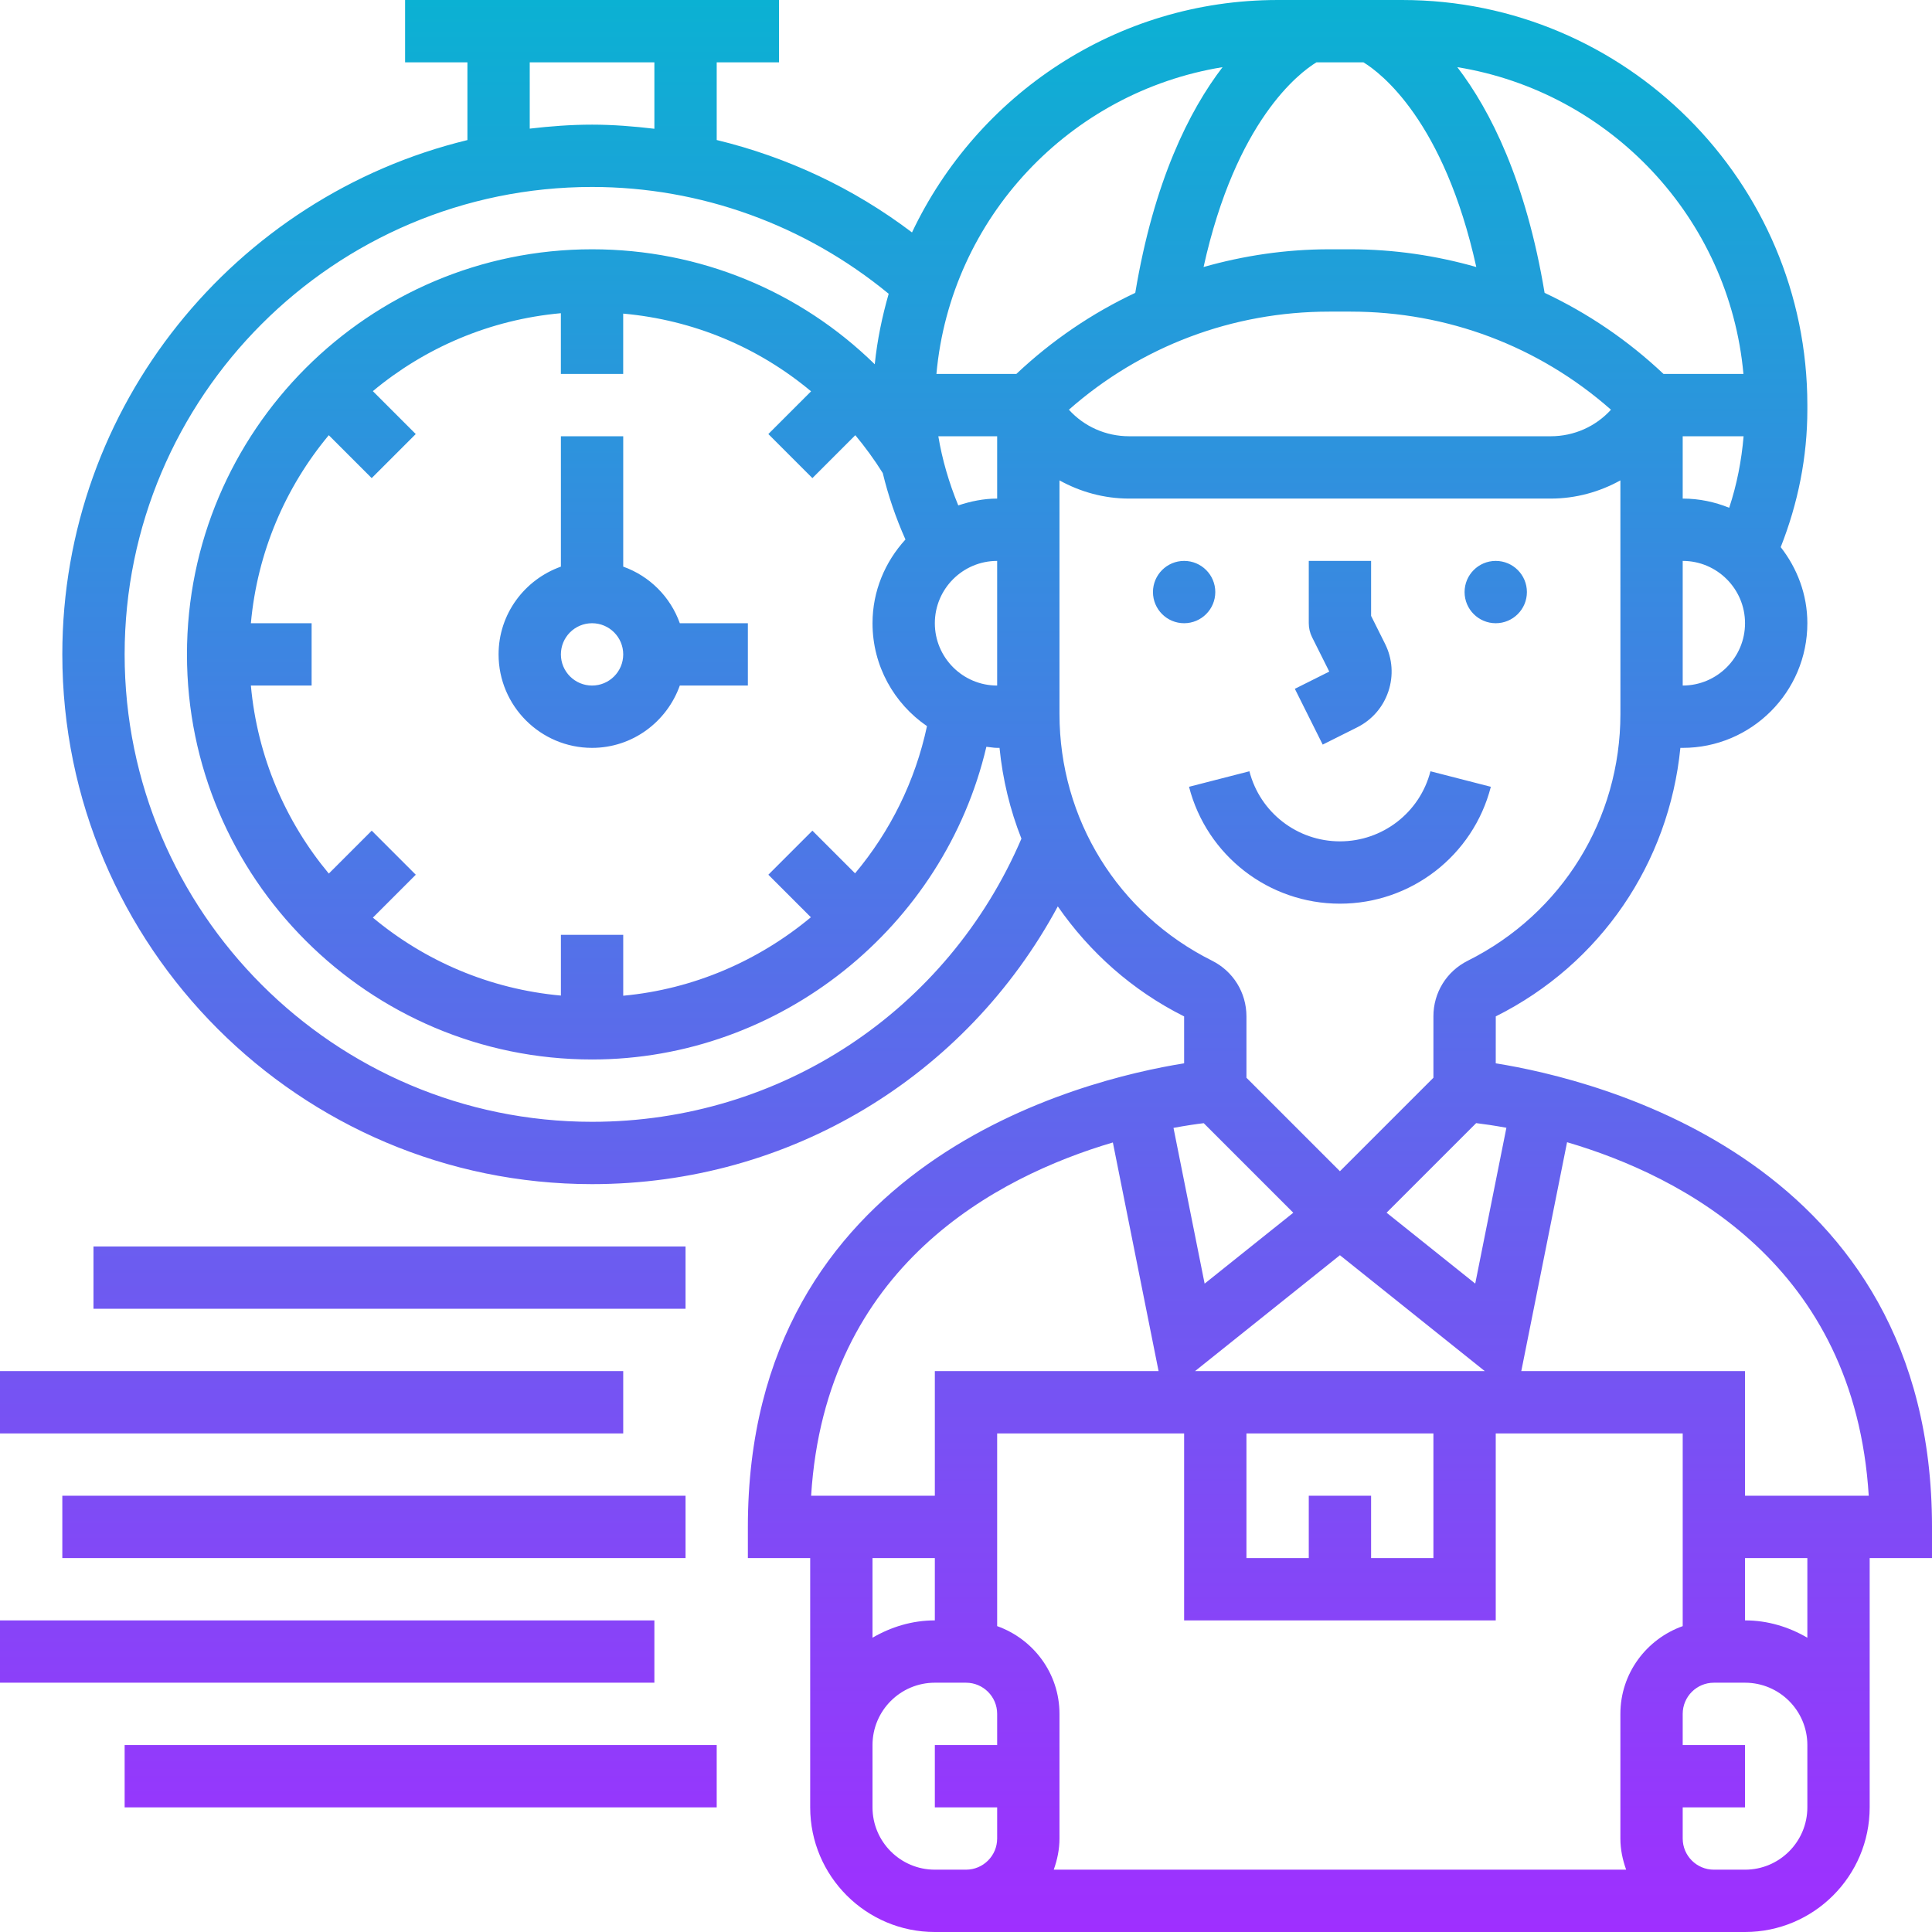 <svg id="Layer_5" enable-background="new 0 0 62 62" height="512" viewBox="0 0 62 62" width="512" xmlns="http://www.w3.org/2000/svg" xmlns:xlink="http://www.w3.org/1999/xlink"><linearGradient id="SVGID_1_" gradientUnits="userSpaceOnUse" x1="31" x2="31" y1="62" y2="0"><stop offset="0" stop-color="#9f2fff"/><stop offset="1" stop-color="#0bb1d3"/></linearGradient><path d="m47 19c0-.552.448-1 1-1s1 .448 1 1-.448 1-1 1-1-.448-1-1zm-8 0c0-.552-.448-1-1-1s-1 .448-1 1 .448 1 1 1 1-.448 1-1zm3.447 4.895 1.105-.553c.478-.239.834-.649 1.003-1.156s.131-1.05-.108-1.527l-.447-.895v-1.764h-2v2c0 .155.036.309.105.447l.553 1.105-1.105.553zm.553 5.105c2.284 0 4.275-1.543 4.843-3.751l-1.938-.498c-.34 1.324-1.535 2.249-2.905 2.249s-2.564-.925-2.905-2.249l-1.938.498c.57 2.209 2.561 3.751 4.843 3.751zm19 20v1h-2v6 1 1c0 2.206-1.794 4-4 4h-1-24-1c-2.206 0-4-1.794-4-4v-1-1-6h-2v-1c0-11.737 10.736-14.354 14-14.877v-1.505c-1.671-.836-3.037-2.066-4.054-3.531-2.947 5.468-8.615 8.913-14.946 8.913-9.374 0-17-7.626-17-17 0-7.994 5.553-14.699 13-16.505v-2.495h-2v-2h12v2h-2v2.493c2.263.548 4.397 1.547 6.267 2.966 2.089-4.409 6.556-7.459 11.733-7.459h4c7.168 0 13 5.832 13 13v.141c0 1.527-.299 3.006-.855 4.417.528.677.855 1.518.855 2.442 0 2.206-1.794 4-4 4h-.075c-.367 3.691-2.553 6.932-5.924 8.617l-.001 1.506c3.265.523 14 3.14 14 14.877zm-14.628-12.958-2.875 2.875 2.845 2.275 1-5.001c-.396-.072-.728-.12-.97-.149zm6.628 9.958h-6v6h-10v-6h-6v6.184c1.161.414 2 1.514 2 2.816v4c0 .352-.072.686-.184 1h18.369c-.113-.314-.185-.648-.185-1v-4c0-1.302.839-2.402 2-2.816zm-10 2v2h2v-4h-6v4h2v-2zm3.649-4-4.649-3.719-4.649 3.719zm7.843-27.705c.246-.744.396-1.512.462-2.295h-1.954v2c.528 0 1.03.108 1.492.295zm.508 3.705c0-1.102-.897-2-2-2v4c1.103-.001 2-.898 2-2zm-9.233-17.845c1.065 1.391 2.203 3.654 2.801 7.243 1.387.652 2.673 1.523 3.816 2.602h2.565c-.454-5.009-4.279-9.047-9.182-9.845zm-8.143 6.414c1.296-.369 2.649-.569 4.033-.569h.686c1.385 0 2.737.2 4.033.569-1.038-4.696-3.07-6.234-3.622-6.569h-1.507c-.553.335-2.585 1.873-3.623 6.569zm-4.322 4.579c.488.538 1.182.852 1.934.852h13.527c.752 0 1.446-.314 1.935-.852-2.311-2.036-5.248-3.148-8.355-3.148h-.686c-3.107 0-6.044 1.112-8.355 3.148zm-4.251-1.148h2.565c1.143-1.078 2.429-1.949 3.816-2.602.598-3.59 1.736-5.853 2.801-7.243-4.903.798-8.728 4.836-9.182 9.845zm1.949 10v-4c-1.103 0-2 .897-2 2s.897 2 2 2zm-2.252 1.302c-1.054-.721-1.748-1.931-1.748-3.302 0-1.038.407-1.976 1.057-2.687-.308-.691-.552-1.404-.728-2.132-.268-.429-.564-.833-.881-1.215l-1.377 1.377-1.414-1.414 1.371-1.371c-1.695-1.417-3.778-2.292-6.029-2.494v1.936h-2v-1.949c-2.283.207-4.366 1.111-6.034 2.501l1.377 1.377-1.414 1.414-1.377-1.377c-1.39 1.668-2.293 3.751-2.5 6.034h1.949v2h-1.949c.207 2.283 1.111 4.366 2.501 6.034l1.377-1.377 1.414 1.414-1.377 1.377c1.667 1.391 3.751 2.294 6.034 2.501v-1.949h2v1.954c2.258-.209 4.343-1.121 6.022-2.518l-1.365-1.365 1.414-1.414 1.369 1.369c1.122-1.338 1.929-2.949 2.308-4.724zm.364-9.302c.123.745.342 1.494.64 2.219.395-.131.81-.219 1.248-.219v-2zm-13.112-9.872c.657-.077 1.322-.128 2-.128.673 0 1.339.054 2 .132v-2.132h-4zm15.779 22.786c-.365-.923-.602-1.899-.703-2.914h-.076c-.118 0-.23-.025-.346-.035-1.359 5.789-6.618 10.035-12.654 10.035-7.168 0-13-5.832-13-13s5.832-13 13-13c3.459 0 6.676 1.344 9.072 3.69.08-.778.237-1.531.447-2.262-2.681-2.207-6.031-3.428-9.519-3.428-8.271 0-15 6.729-15 15s6.729 15 15 15c6.045 0 11.407-3.557 13.779-9.086zm6.116 3.915c.68.34 1.104 1.024 1.105 1.786v1.971l3 3 3-3v-1.968c-.002-.762.422-1.448 1.106-1.789 3.019-1.51 4.895-4.544 4.895-7.919l-.001-7.494c-.671.371-1.433.584-2.236.584h-13.528c-.804 0-1.565-.213-2.236-.584v7.496c.001 3.374 1.876 6.408 4.895 7.917zm-1.236 5.366.999 4.998 2.845-2.275-2.874-2.874c-.242.029-.574.077-.97.151zm-11.629 11.805h3.97v-4h7.18l-1.467-7.337c-3.715 1.098-9.225 3.962-9.683 11.337zm1.97 2v2.556c.591-.344 1.268-.556 2-.556v-2zm3 10c.552 0 1-.448 1-1v-1h-2v-2h2v-1c0-.552-.448-1-1-1h-1c-1.103 0-2 .897-2 2v1 1c0 1.103.897 2 2 2zm27-3v-1c0-1.103-.897-2-2-2h-1c-.552 0-1 .448-1 1v1h2v2h-2v1c0 .552.448 1 1 1h1c1.103 0 2-.897 2-2zm0-7h-2v2c.732 0 1.409.212 2 .556zm1.97-2c-.457-7.395-5.966-10.253-9.681-11.345l-1.469 7.345h7.18v4zm-57.97 2h20v-2h-20zm19 2h-21v2h21zm-17 6h19v-2h-19zm16-14h-20v2h20zm-17-2h19v-2h-19zm18.816-22h2.184v2h-2.184c-.414 1.161-1.514 2-2.816 2-1.654 0-3-1.346-3-3 0-1.302.839-2.402 2-2.816v-4.184h2v4.184c.847.302 1.514.969 1.816 1.816zm-1.816 1c0-.552-.448-1-1-1s-1 .448-1 1 .448 1 1 1 1-.448 1-1z" fill="url(#SVGID_1_)"/></svg>